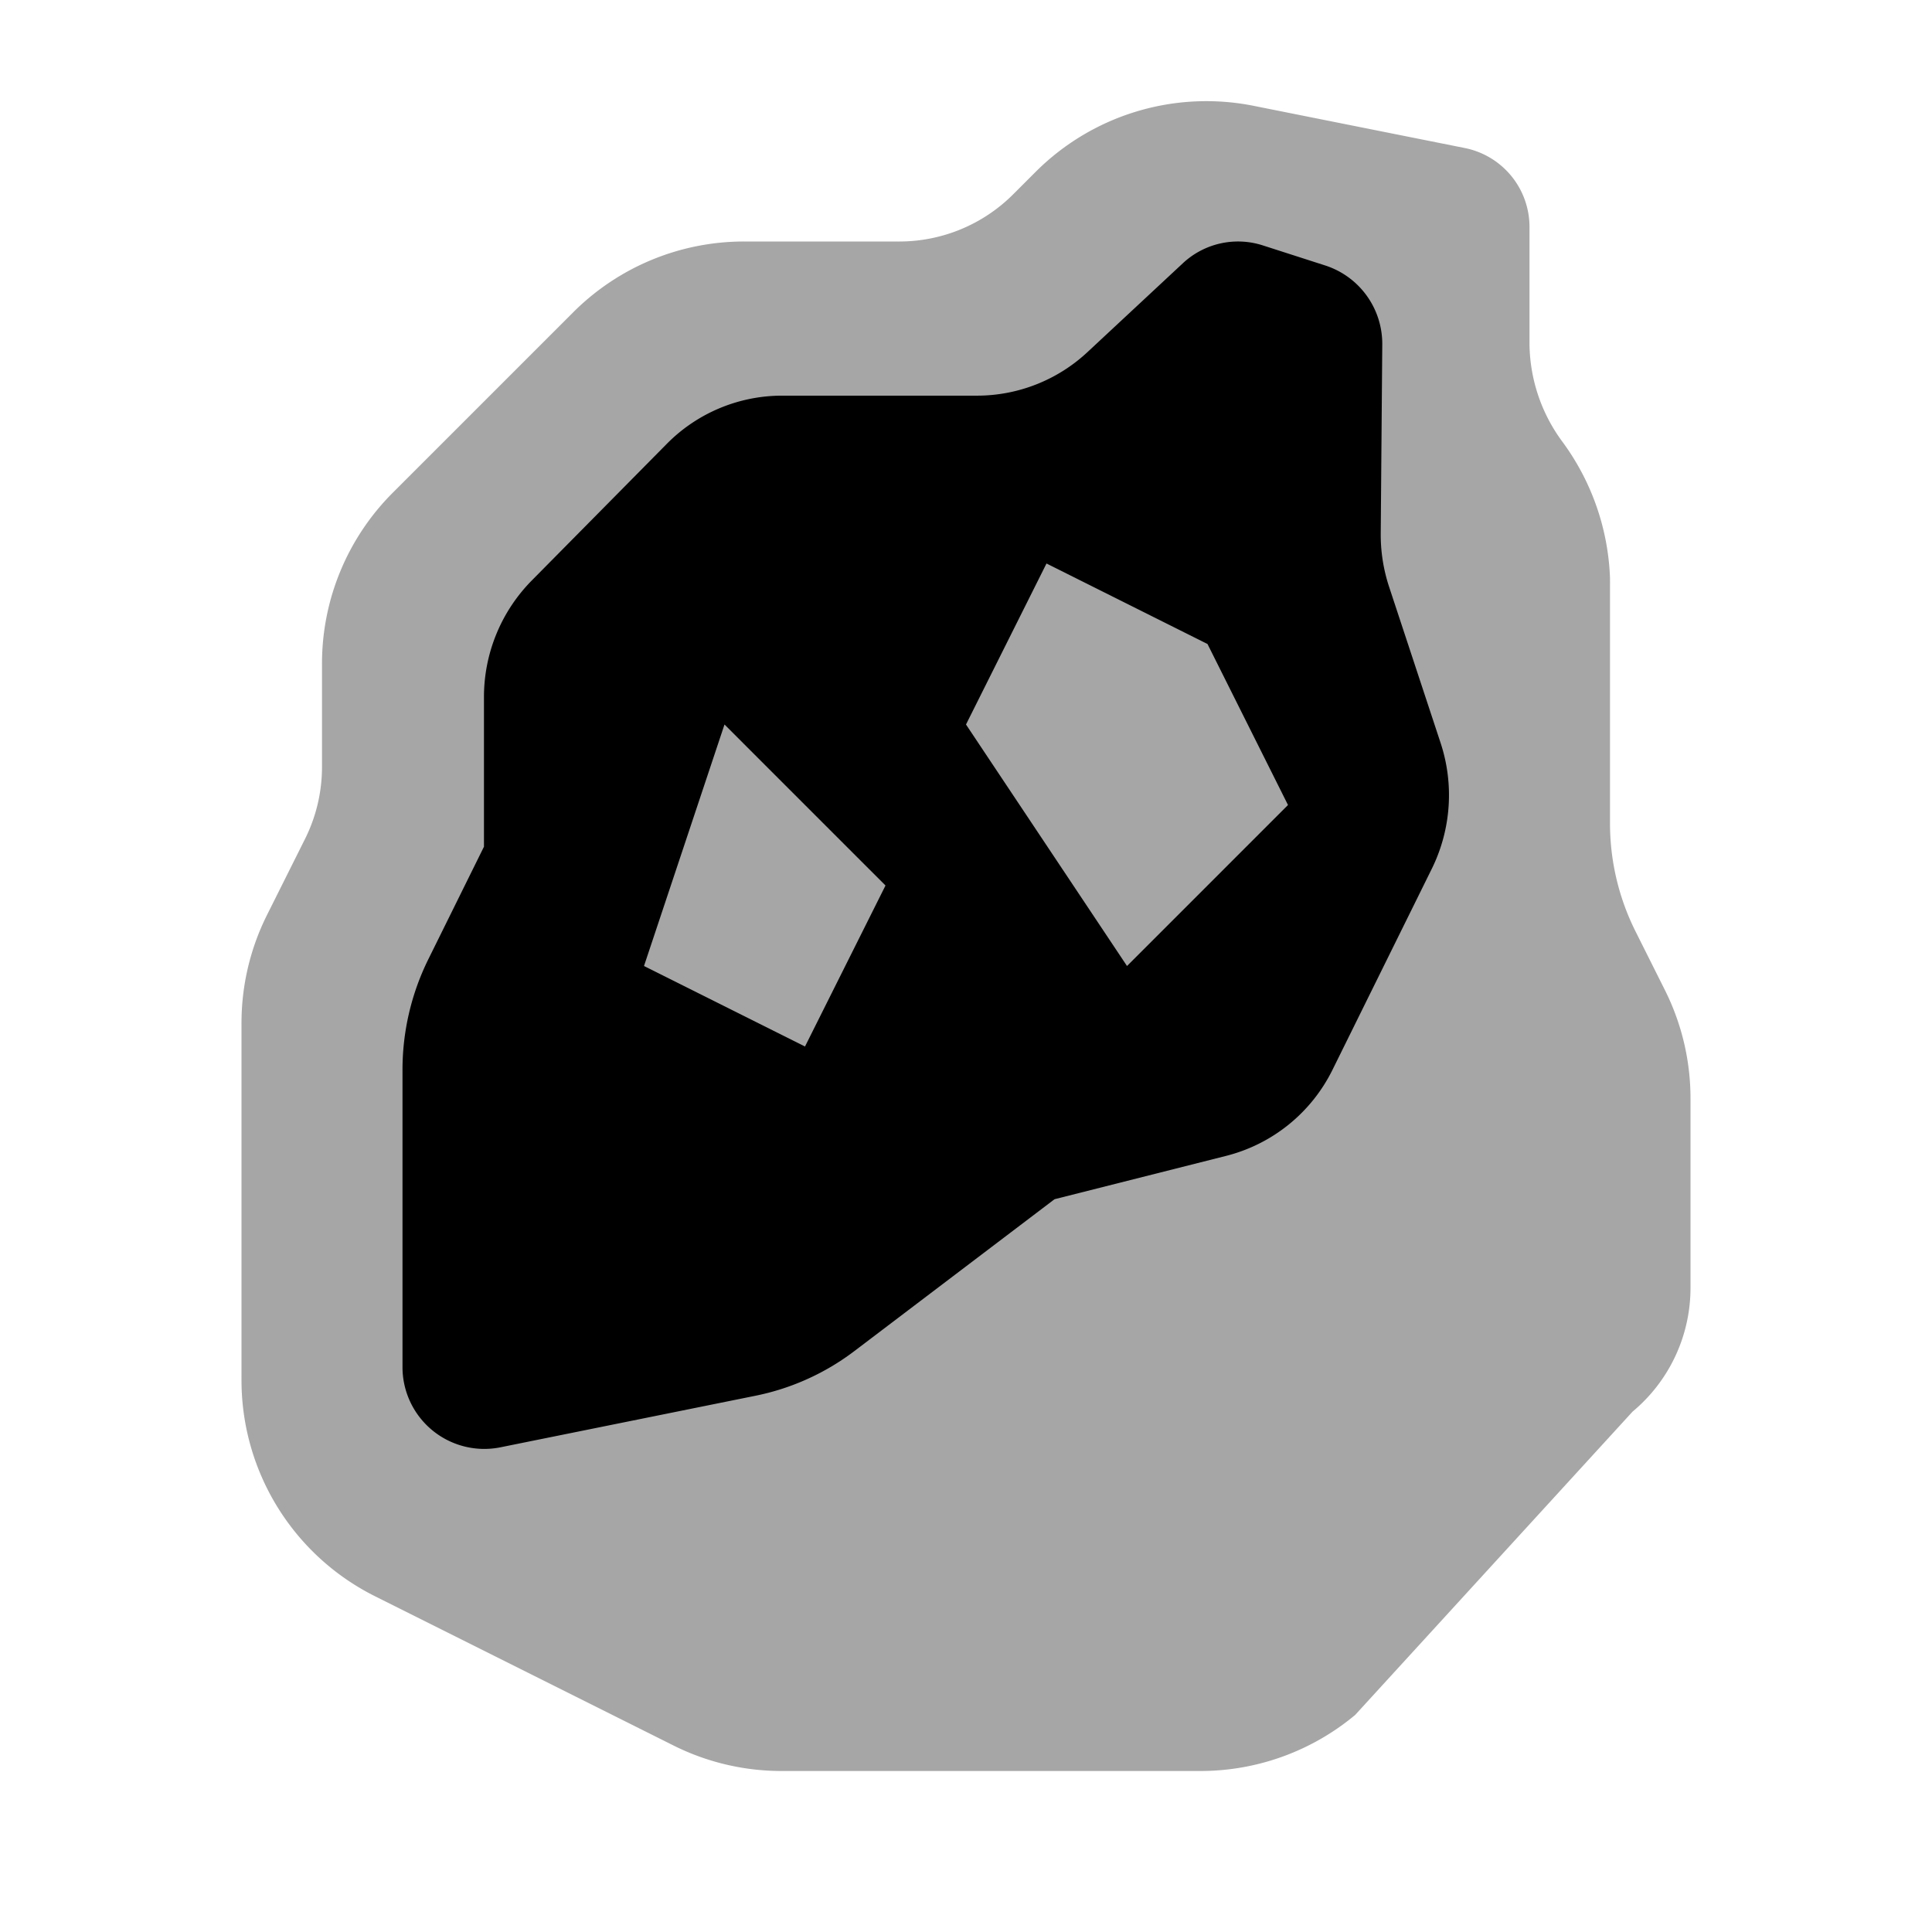 <svg xmlns="http://www.w3.org/2000/svg"
viewBox="0 0 24 24"
><path d="M4.879,6.121,7.121,3.879A3,3,0,0,1,9.243,3h1.929a2,2,0,0,0,1.414-.586l.279-.279a3,3,0,0,1,2.71-.82l2.622.524A1,1,0,0,1,19,2.82v1.46a2.076,2.076,0,0,0,.401,1.197A3.038,3.038,0,0,1,20,7.179v3.049a3,3,0,0,0,.317,1.342l.367.733A3,3,0,0,1,21,13.645V16a2,2,0,0,1-.72,1.536l-3.446,3.768A3,3,0,0,1,14.914,22H9.708a3,3,0,0,1-1.342-.317l-3.708-1.854A3,3,0,0,1,3,17.146V12.708a3,3,0,0,1,.317-1.342l.472-.944A2,2,0,0,0,4,9.528V8.243A3,3,0,0,1,4.879,6.121Z" opacity=".35"></path><path d="M17.152,6.622l.019-2.339a1.023,1.023,0,0,0-.705-.984l-.78-.251a1.004,1.004,0,0,0-.993.223l-1.183,1.102a2.012,2.012,0,0,1-1.372.542H9.714a2.013,2.013,0,0,0-1.432.6L6.605,7.212a2.059,2.059,0,0,0-.593,1.448v1.858l-.691,1.398A3.1,3.1,0,0,0,5,13.29v3.686a1.016,1.016,0,0,0,1.211,1.004l3.176-.642a3.021,3.021,0,0,0,1.227-.555l2.486-1.886,2.134-.539a2.029,2.029,0,0,0,1.32-1.071L17.786,10.793a2.069,2.069,0,0,0,.11-1.563l-.641-1.943A2.069,2.069,0,0,1,17.152,6.622ZM10,13,8,12,9,9l2,2Zm6-3-2,2L12,9l1-2,2,1Z"></path></svg>